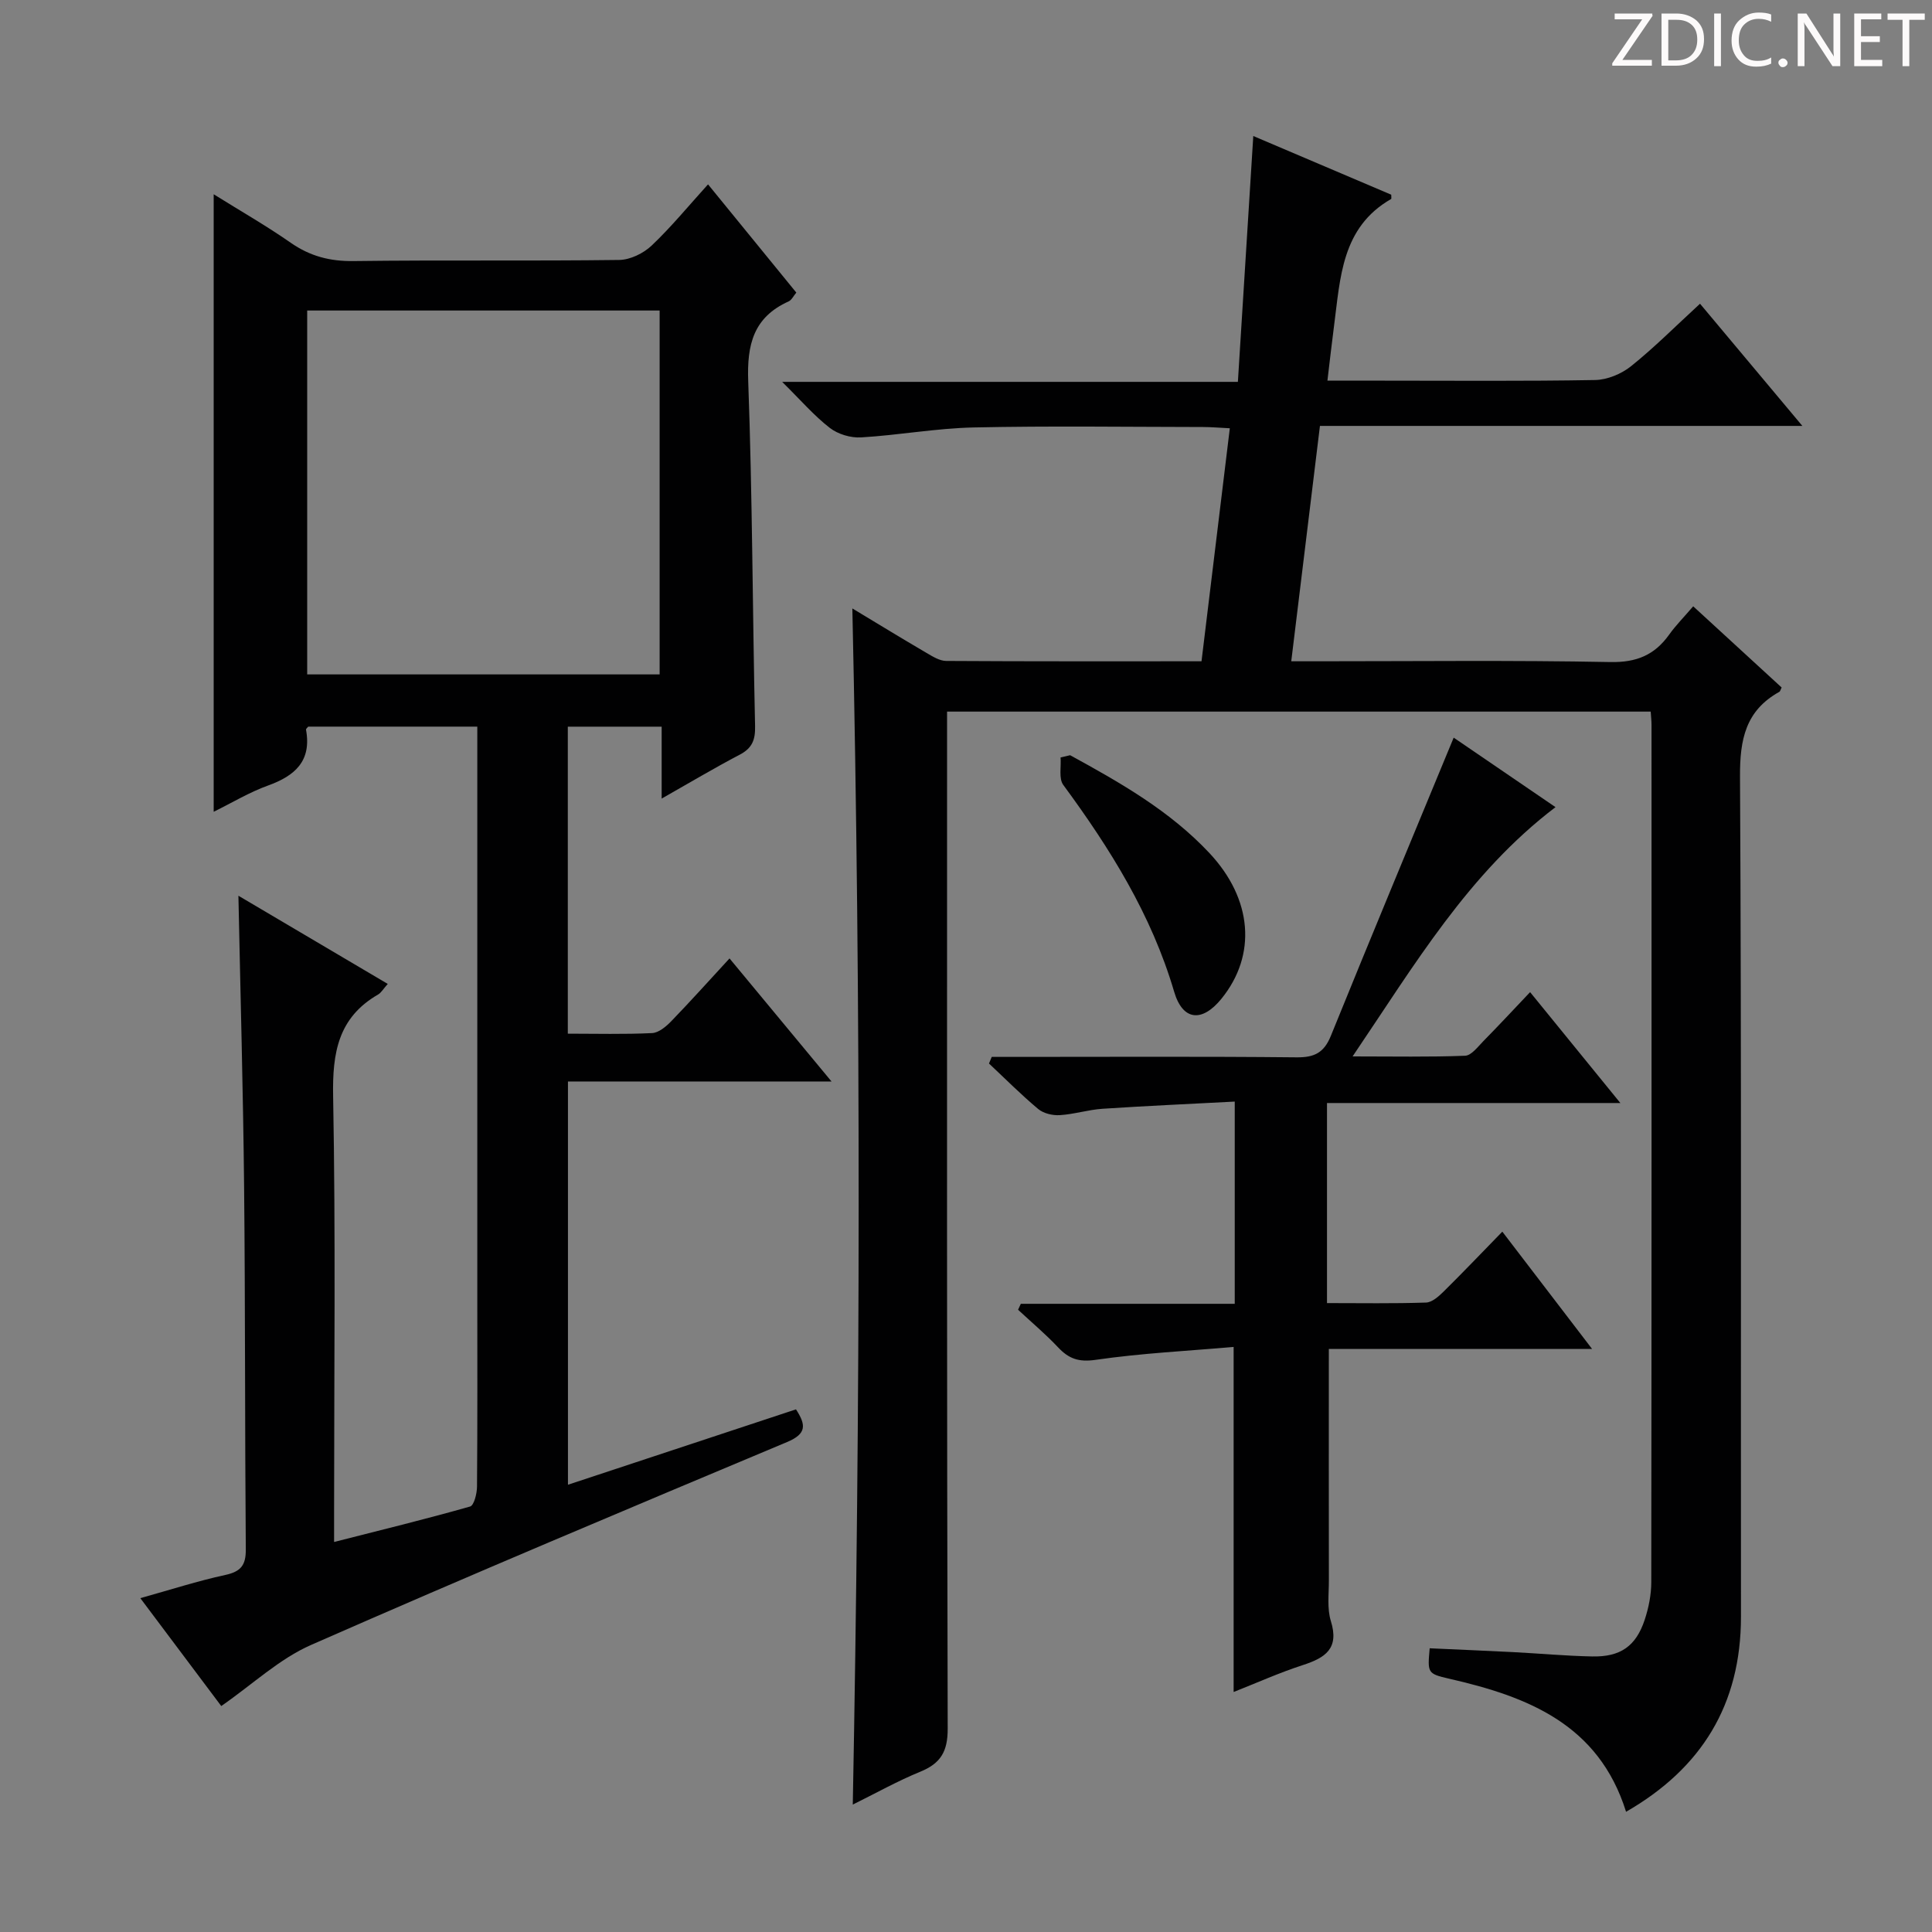 <svg enable-background="new 0 0 400 400" viewBox="0 0 400 400" xmlns="http://www.w3.org/2000/svg"><rect x="0" y="0" width="400" height="400" fill="#808080" stroke="none"/><g fill="#fcfafa"><path d="m342.2 3.2-6.3 9.2h6.1v1.2h-8.2v-.5l6.2-9.1h-5.7v-1.2h7.8v.4z"/><path d="m344 13.7v-10.9h3.1c1.6 0 3 .5 4.1 1.4 1.1 1 1.6 2.2 1.6 3.9s-.5 3-1.6 4-2.5 1.5-4.2 1.5h-3zm1.4-9.6v8.4h1.6c1.4 0 2.5-.4 3.2-1.1.8-.8 1.2-1.8 1.2-3.2s-.4-2.4-1.2-3.1-1.8-1-3.1-1z"/><path d="m356.3 2.8v10.9h-1.4v-10.9z"/><path d="m366.6 13.2c-.8.4-1.8.6-3 .6-1.6 0-2.8-.5-3.7-1.5s-1.4-2.3-1.4-3.9c0-1.7.5-3.2 1.6-4.2s2.4-1.6 4-1.6c1 0 1.9.1 2.6.4v1.5c-.8-.4-1.6-.6-2.6-.6-1.2 0-2.2.4-3 1.2s-1.1 1.9-1.1 3.3c0 1.3.4 2.3 1.1 3.1s1.6 1.1 2.8 1.1c1.1 0 2-.2 2.8-.7v1.3z"/><path d="m368.2 13c0-.3.1-.5.3-.6.2-.2.4-.3.6-.3.3 0 .5.1.7.3s.3.4.3.6-.1.5-.3.6c-.2.2-.4.3-.7.3s-.5-.1-.6-.3c-.2-.2-.3-.4-.3-.6z"/><path d="m381.1 13.7h-1.7l-5.5-8.4c-.2-.2-.3-.5-.4-.7 0 .2.1.8.1 1.5v7.6h-1.4v-10.9h1.8l5.3 8.3c.3.4.4.6.4.8 0-.3-.1-.8-.1-1.6v-7.5h1.4v10.9z"/><path d="m389.7 13.7h-5.8v-10.9h5.6v1.2h-4.2v3.5h3.9v1.2h-3.9v3.7h4.4z"/><path d="m398.4 4.1h-3.1v9.6h-1.4v-9.6h-3.1v-1.3h7.7v1.3z"/></g><path d="m336.66 375.11c-5.68-18.14-20.38-23.84-36.62-27.55-4.53-1.04-4.49-1.2-4.04-6.3 5.72.26 11.47.5 17.22.79 5.48.28 10.95.79 16.43.9 5.84.12 9.06-2.12 10.87-7.6.82-2.49 1.36-5.2 1.36-7.81.07-59.15.06-118.3.05-177.46 0-.81-.1-1.62-.17-2.75-48.41 0-96.65 0-145.68 0v5.62c0 68.32-.06 136.63.13 204.95.01 4.76-1.46 7.19-5.69 8.92-4.74 1.94-9.23 4.47-13.96 6.8 1.55-82.67 1.72-164.93-.09-247.65 5.21 3.14 10.27 6.23 15.39 9.23 1.25.73 2.68 1.63 4.03 1.64 17.47.11 34.93.07 52.87.07 1.95-16.08 3.87-31.83 5.86-48.24-2.09-.1-3.82-.26-5.56-.26-15.83-.02-31.66-.25-47.49.09-7.77.17-15.51 1.6-23.29 2.06-2.15.13-4.79-.66-6.48-1.97-3.26-2.52-6-5.72-9.86-9.53h94.35c1.08-17.16 2.11-33.7 3.19-50.9 9.51 4.05 19.1 8.13 28.56 12.15 0 .57.06.84-.01.88-10.3 5.9-10.52 16.33-11.83 26.27-.47 3.58-.87 7.17-1.37 11.35h11.44c14.66 0 29.33.13 43.99-.13 2.52-.05 5.43-1.26 7.43-2.86 4.79-3.84 9.15-8.22 14.28-12.94 6.89 8.22 13.63 16.27 21.19 25.3-33.93 0-66.75 0-99.88 0-2 16.44-3.93 32.23-5.94 48.73h5.58c20.16 0 40.33-.23 60.48.16 5.44.11 9.17-1.46 12.19-5.69 1.34-1.88 2.99-3.54 4.97-5.85 6.2 5.7 12.26 11.26 18.31 16.81-.2.37-.27.78-.5.91-6.97 3.88-8.16 9.85-8.12 17.5.32 57.98.14 115.97.2 173.96 0 18.19-8.14 31.4-23.79 40.4z" fill="#010102"/><path d="m45.81 353.22c-5.43-7.24-10.8-14.39-16.76-22.34 6.28-1.75 11.87-3.56 17.59-4.8 3.22-.7 4.28-2.01 4.25-5.3-.2-24.99-.1-49.98-.35-74.96-.2-19.9-.76-39.81-1.18-60.37 10.45 6.17 20.51 12.11 30.92 18.26-.94 1.05-1.36 1.83-2.01 2.2-8.26 4.77-9.47 12.07-9.3 21.04.53 28.65.2 57.31.2 85.97v6.33c9.75-2.48 19-4.74 28.15-7.34.83-.23 1.43-2.7 1.44-4.13.11-13.49.06-26.99.06-40.49 0-36.82 0-73.64 0-110.47 0-1.99 0-3.97 0-6.38-11.8 0-23.35 0-35 0-.1.14-.5.43-.46.65 1.18 6.47-2.28 9.53-7.88 11.55-3.84 1.38-7.4 3.54-11.24 5.43 0-42.62 0-84.8 0-127.85 5.48 3.42 10.87 6.5 15.95 10.04 4.01 2.79 8.13 3.86 13.03 3.79 18.32-.24 36.66.01 54.98-.23 2.28-.03 5.02-1.37 6.71-2.97 4.09-3.88 7.68-8.27 11.68-12.68 6.14 7.53 12.12 14.86 18.28 22.41-.58.68-.96 1.53-1.59 1.82-7.27 3.28-8.65 8.91-8.37 16.51.87 23.79.89 47.6 1.42 71.4.07 2.9-.61 4.6-3.2 5.95-5.25 2.75-10.35 5.8-16.14 9.08 0-5.31 0-9.89 0-14.89-6.6 0-12.83 0-19.43 0v63.56c5.89 0 11.67.16 17.44-.12 1.37-.06 2.9-1.35 3.97-2.45 4.01-4.15 7.87-8.45 12.07-13.01 7.02 8.47 13.75 16.58 21.12 25.48-18.74 0-36.46 0-54.57 0v83.49c15.79-5.22 31.4-10.38 47.21-15.61 2.08 3.21 2.26 5.05-1.85 6.77-32.92 13.81-65.85 27.63-98.53 42-6.56 2.87-12.07 8.12-18.61 12.66zm90.76-288.93c-24.7 0-48.8 0-72.97 0v75.34h72.97c0-25.23 0-50.14 0-75.34z" fill="#010102"/><path d="m275.12 279.29c0 16.64-.02 32.26.01 47.88.01 2.83-.4 5.84.41 8.45 1.78 5.71-1.16 7.61-5.81 9.12-4.84 1.57-9.51 3.67-14.32 5.57 0-23.77 0-47.01 0-71.44-9.54.83-19.12 1.3-28.57 2.67-3.52.51-5.56-.23-7.78-2.59-2.59-2.75-5.51-5.2-8.28-7.78l.57-1.23h44.29c0-14.05 0-27.46 0-41.87-9.23.49-18.31.89-27.38 1.49-2.97.2-5.89 1.14-8.85 1.32-1.48.09-3.36-.35-4.46-1.27-3.54-2.96-6.81-6.25-10.19-9.42.19-.46.38-.91.57-1.37h5.13c19.33 0 38.65-.11 57.98.09 3.69.04 5.68-.95 7.1-4.45 8.28-20.43 16.77-40.77 25.43-61.74 6.53 4.46 13.82 9.44 21.08 14.39-18.05 13.73-29.11 32.56-42.01 51.61 8.55 0 15.93.15 23.29-.14 1.31-.05 2.64-1.86 3.79-3.03 3.14-3.19 6.18-6.46 9.67-10.14 6.28 7.72 12.07 14.83 18.69 22.96-21.01 0-40.71 0-60.74 0v41.42c6.98 0 13.75.12 20.51-.11 1.24-.04 2.61-1.27 3.62-2.26 4-3.95 7.88-8.02 12.17-12.42 6.28 8.21 12.09 15.79 18.58 24.28-18.82.01-36.66.01-54.5.01z" fill="#010102"/><path d="m221.56 156.36c10.36 5.67 20.62 11.49 28.83 20.25 8.93 9.52 9.85 21.13 2.48 30.19-3.99 4.9-8 4.57-9.78-1.49-4.69-15.93-13.25-29.62-22.95-42.8-.97-1.32-.41-3.77-.56-5.69.66-.16 1.32-.31 1.98-.46z" fill="#010102"/></svg>